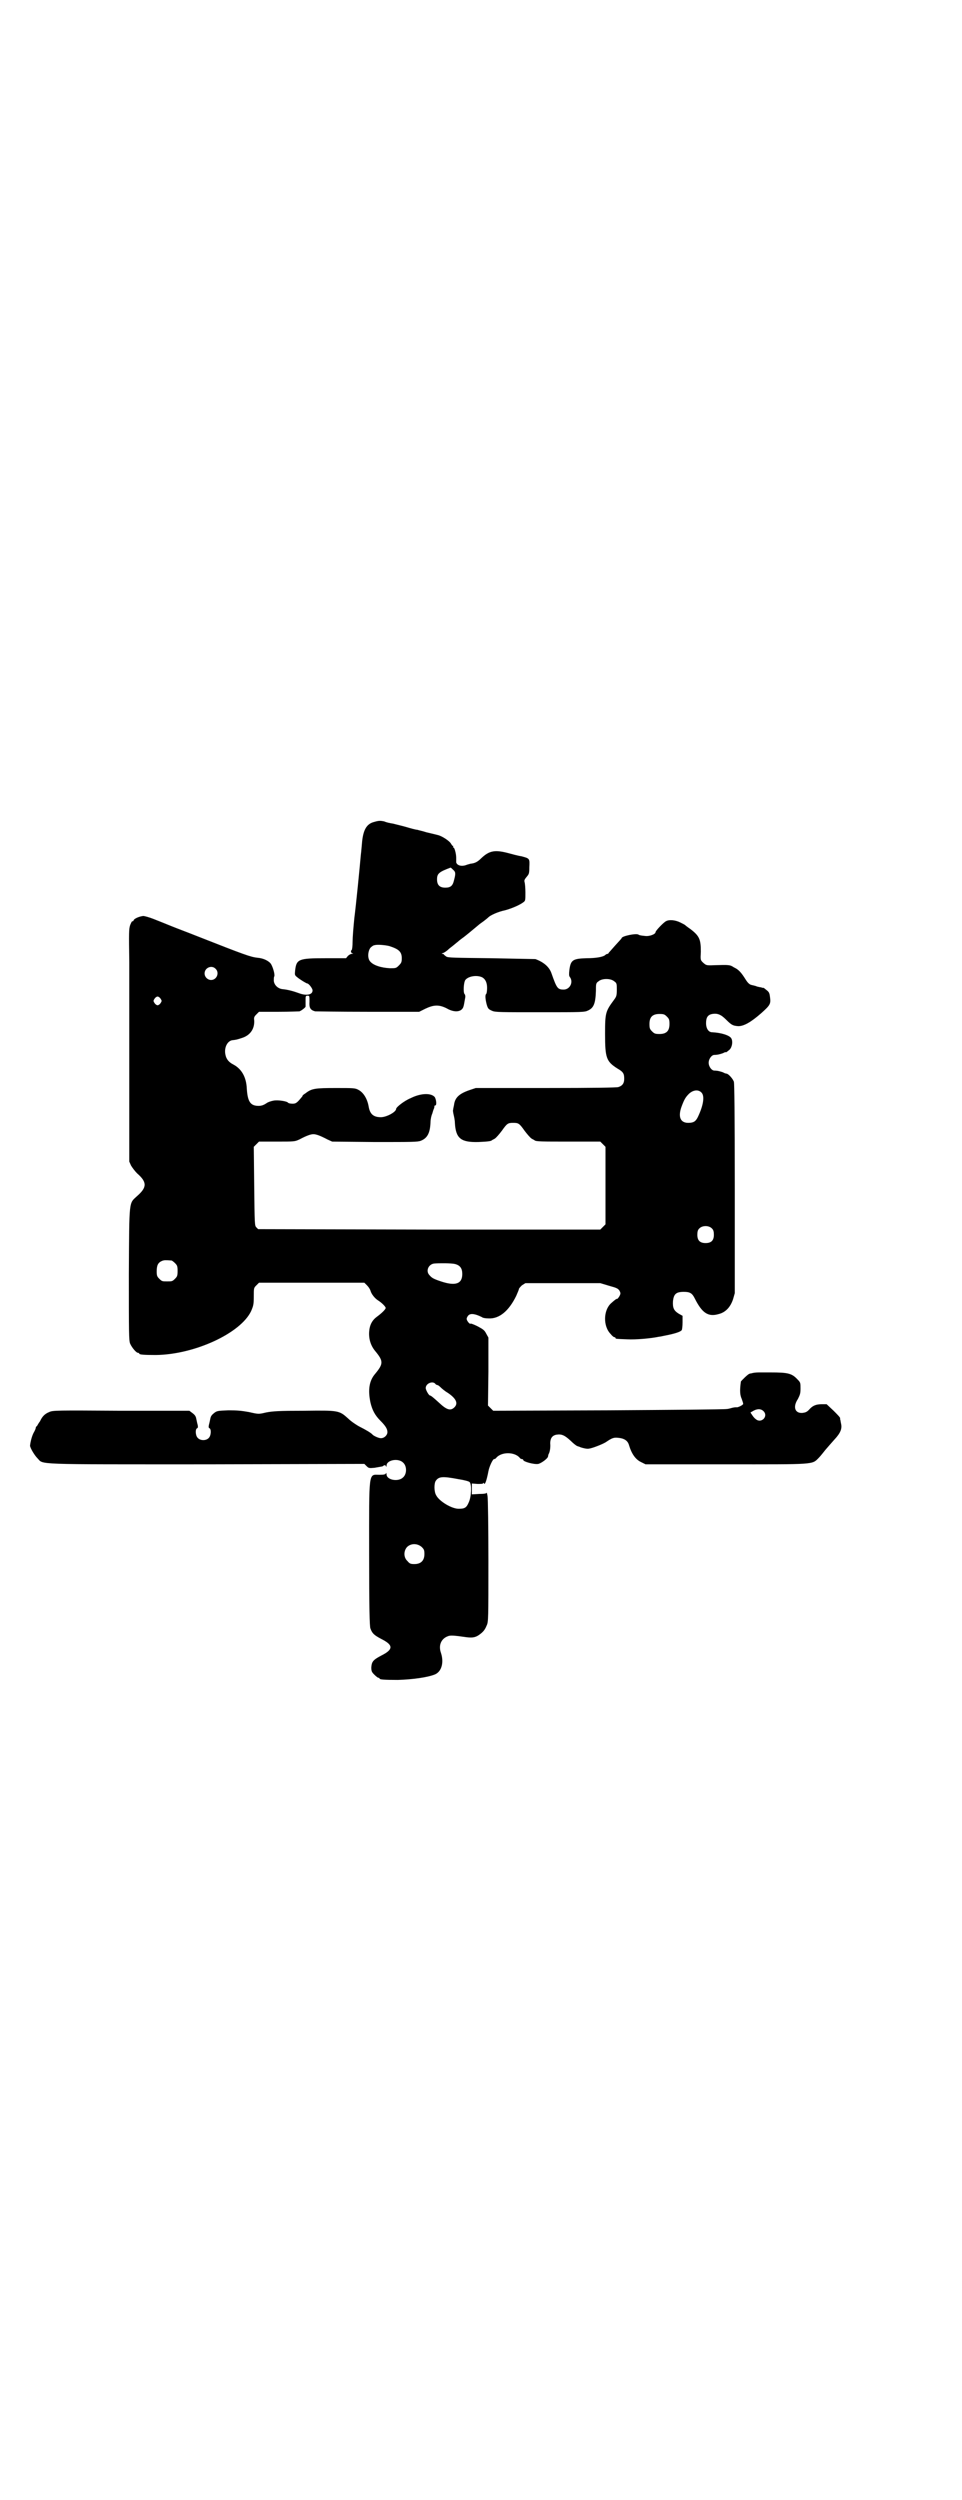 <?xml version="1.0" standalone="no"?>
<!DOCTYPE svg PUBLIC "-//W3C//DTD SVG 20010904//EN"
 "http://www.w3.org/TR/2001/REC-SVG-20010904/DTD/svg10.dtd">
<svg version="1.0" xmlns="http://www.w3.org/2000/svg"
 width="1105pt" height="2870pt" viewBox="0 0 1105 2870"
 preserveAspectRatio="xMidYMid meet">
<g transform="translate(0,2870) scale(0.5,-0.5)"
fill="#000000" stroke="none">
<path d="M860 3853 c-17 -4 -25 -17 -28 -44 -1 -10 -2 -24 -3 -31 -3 -34 -11
-115 -15 -146 -2 -20 -4 -44 -4 -54 0 -10 -1 -18 -2 -19 -3 -2 -2 -7 2 -8 2 0
2 -1 -2 -1 -2 0 -6 -2 -9 -5 l-4 -5 -47 0 c-62 0 -67 -2 -70 -28 -1 -10 -1
-11 4 -15 7 -6 22 -15 24 -15 3 0 11 -10 12 -15 1 -11 -14 -14 -32 -7 -11 4
-25 8 -37 9 -10 1 -19 9 -20 19 0 4 0 9 1 10 2 3 -2 19 -7 28 -4 7 -17 14 -31
15 -17 2 -28 6 -140 50 -20 8 -47 18 -59 23 -12 5 -30 12 -40 16 -10 4 -21 7
-24 7 -9 -1 -21 -6 -22 -10 -1 -2 -2 -3 -3 -2 -1 0 -3 -4 -5 -9 -3 -9 -3 -17
-2 -86 0 -42 0 -86 0 -97 0 -11 0 -96 0 -190 l0 -170 4 -9 c3 -5 9 -13 14 -18
23 -20 23 -32 0 -52 -19 -18 -18 -5 -19 -179 0 -135 0 -153 3 -160 4 -9 14
-21 18 -21 2 0 3 -1 3 -2 0 -2 10 -3 38 -3 89 1 195 50 219 101 5 12 6 15 6
33 0 20 0 20 6 26 l6 6 121 0 121 0 6 -6 c4 -4 7 -9 8 -12 2 -8 10 -18 18 -23
8 -5 17 -14 17 -17 0 -3 -9 -12 -20 -20 -11 -8 -17 -19 -18 -35 -1 -17 4 -32
14 -44 19 -23 19 -29 0 -52 -14 -16 -17 -37 -11 -66 4 -17 10 -29 23 -42 12
-12 16 -19 16 -26 0 -7 -7 -14 -15 -14 -5 0 -16 5 -19 8 -3 4 -17 12 -29 18
-8 4 -21 13 -27 19 -21 19 -22 19 -102 18 -57 0 -72 -1 -87 -4 -17 -4 -17 -4
-39 1 -17 3 -26 4 -47 4 -25 -1 -27 -1 -34 -7 -5 -4 -7 -7 -8 -13 -1 -4 -2
-10 -3 -13 -1 -5 -1 -7 1 -8 5 -2 4 -18 -2 -23 -6 -6 -19 -6 -25 1 -5 5 -6 20
-1 22 2 1 2 3 1 8 -1 3 -2 9 -3 13 -1 6 -3 9 -8 13 l-8 6 -157 0 c-148 1 -157
1 -165 -3 -10 -4 -16 -10 -21 -21 -3 -4 -6 -9 -7 -11 -2 -1 -3 -3 -3 -5 0 -1
-2 -6 -5 -11 -4 -8 -7 -20 -8 -29 0 -5 10 -22 17 -29 15 -15 -16 -14 389 -14
l362 1 5 -5 c5 -5 6 -5 18 -4 17 3 20 3 21 5 3 2 5 1 6 -2 0 -2 1 -1 1 2 0 13
27 18 38 7 9 -8 9 -26 0 -34 -11 -11 -38 -6 -38 7 0 3 -1 4 -1 3 -1 -3 -4 -4
-15 -4 -26 0 -24 13 -24 -184 0 -120 1 -165 3 -169 4 -11 8 -15 25 -24 28 -14
28 -24 0 -38 -19 -10 -22 -14 -23 -27 0 -9 1 -11 7 -17 4 -4 8 -7 9 -7 2 0 3
-1 3 -2 0 -2 10 -3 42 -3 34 1 70 6 86 13 15 7 20 28 13 49 -6 17 0 32 15 38
6 3 15 2 37 -1 19 -3 26 -2 35 4 10 7 14 12 18 22 4 8 4 15 4 148 0 76 -1 144
-2 149 -1 6 -2 9 -2 8 0 -2 -6 -3 -17 -3 l-17 -1 0 12 0 13 13 -1 c9 0 13 0
13 2 0 1 1 1 2 -1 2 -4 6 7 10 28 2 11 10 28 13 28 1 0 4 1 5 3 12 14 42 14
54 0 1 -2 4 -3 5 -3 2 0 3 -1 3 -2 0 -4 26 -11 35 -9 7 2 21 12 22 17 0 2 1 4
1 5 3 4 5 16 4 25 0 11 4 18 14 20 12 2 19 -1 33 -14 7 -7 14 -12 15 -12 2 -1
4 -1 8 -3 6 -2 15 -4 19 -3 8 1 31 10 39 15 13 9 18 11 27 10 14 -1 23 -6 26
-17 6 -20 15 -33 28 -39 l10 -5 184 0 c208 0 198 -1 214 15 4 4 11 13 15 18 5
6 14 16 21 24 14 15 18 25 15 37 -1 4 -1 8 -2 9 0 0 0 2 0 3 0 2 -7 9 -15 17
l-16 15 -11 0 c-13 0 -20 -3 -27 -10 -7 -8 -10 -9 -18 -10 -17 -1 -22 14 -10
32 5 10 6 13 6 24 0 13 0 14 -7 21 -13 14 -22 16 -62 16 -8 0 -20 0 -27 0 -7
0 -14 -1 -16 -2 -2 0 -5 -1 -5 -1 -3 0 -19 -16 -20 -18 -3 -22 -2 -31 2 -40 2
-6 4 -11 3 -12 -2 -3 -13 -8 -15 -7 -1 0 -5 0 -9 -1 -4 -1 -10 -3 -14 -3 -5
-1 -127 -2 -272 -3 l-264 -1 -6 6 -6 6 1 78 0 78 -5 9 c-4 8 -7 10 -20 17 -8
4 -16 7 -16 6 -2 -2 -9 7 -9 11 0 2 2 6 4 8 5 5 15 4 31 -4 2 -2 9 -3 16 -3
24 -1 46 17 63 52 3 7 6 14 6 15 0 2 3 5 7 9 l8 5 86 0 86 0 20 -6 c18 -5 20
-6 24 -11 3 -6 3 -7 0 -13 -2 -3 -4 -6 -5 -6 -2 0 -4 -1 -14 -10 -18 -16 -19
-53 -1 -71 3 -4 7 -7 8 -7 2 0 3 -1 3 -2 0 -2 1 -2 27 -3 20 -1 54 2 73 6 3 0
10 2 16 3 20 4 33 8 36 12 1 1 2 9 2 18 l0 15 -9 5 c-11 7 -14 13 -13 29 2 16
7 21 25 21 14 0 19 -3 25 -15 17 -34 31 -43 55 -36 16 4 27 16 33 34 l4 14 0
239 c0 179 -1 241 -2 246 -2 7 -13 19 -17 19 -1 0 -5 1 -8 3 -6 2 -12 4 -20 4
-6 0 -13 9 -13 18 0 9 7 18 13 18 8 0 14 2 20 4 3 2 7 3 7 2 1 0 4 3 8 6 6 6
8 19 4 26 -4 7 -23 13 -44 14 -8 0 -14 8 -14 21 0 13 4 19 14 21 12 2 20 -1
32 -13 13 -13 16 -14 28 -15 13 0 29 9 53 30 20 18 22 21 20 36 -1 9 -2 12 -7
16 -4 3 -7 6 -8 6 0 0 -2 0 -2 0 -1 0 -3 1 -3 1 -1 0 -6 1 -10 2 -4 2 -11 3
-14 4 -3 1 -7 4 -12 12 -10 16 -16 23 -27 28 -9 6 -11 6 -45 5 -19 -1 -19 0
-26 6 -6 6 -6 6 -5 25 0 28 -3 36 -24 52 -6 4 -11 8 -12 9 -1 1 -5 3 -11 6
-12 6 -26 7 -33 3 -6 -3 -24 -22 -24 -25 0 -5 -14 -10 -23 -9 -11 1 -15 2 -16
3 -4 4 -39 -3 -39 -8 0 -1 -7 -8 -15 -17 -8 -9 -15 -17 -15 -17 0 -1 -1 -2 -2
-2 -2 0 -4 -1 -6 -3 -5 -4 -20 -7 -43 -7 -31 -1 -36 -4 -39 -27 -1 -9 -1 -14
1 -16 9 -12 0 -29 -14 -29 -14 0 -16 3 -28 37 -5 15 -18 26 -37 33 -2 0 -48 1
-102 2 -83 1 -100 1 -103 4 -3 2 -5 4 -5 4 0 1 -2 2 -3 2 -3 0 -3 1 1 2 3 1 9
5 14 10 13 10 16 13 20 16 2 2 6 5 10 8 6 4 25 20 37 30 2 2 8 6 12 9 4 3 9 7
11 9 5 5 23 13 38 16 15 4 34 12 43 19 4 3 4 5 4 22 0 10 -1 21 -2 24 -1 4 0
6 5 12 5 6 6 7 6 22 1 20 1 20 -18 25 -7 1 -22 5 -33 8 -28 7 -41 5 -59 -12
-9 -9 -15 -12 -25 -13 -3 -1 -8 -2 -10 -3 -11 -4 -21 -1 -23 6 0 2 0 7 0 11 0
9 -4 23 -6 23 -1 0 -2 1 -1 2 1 1 0 2 -1 2 -1 0 -2 2 -4 5 -3 6 -21 18 -31 20
-4 1 -16 4 -25 6 -9 3 -19 5 -22 6 -3 0 -14 3 -24 6 -10 3 -24 6 -31 8 -7 1
-16 3 -20 5 -9 2 -13 2 -23 -1z m181 -110 c6 -5 6 -9 2 -24 -3 -13 -8 -17 -20
-17 -13 0 -19 6 -19 19 0 13 4 17 31 27 1 0 3 -2 6 -5z m-147 -175 c22 -7 29
-13 29 -28 0 -9 -1 -11 -7 -17 -6 -6 -7 -6 -20 -6 -21 1 -39 7 -46 16 -6 7 -5
23 1 31 3 3 7 6 10 6 6 2 25 0 33 -2z m-399 -52 c10 -9 3 -26 -10 -26 -8 0
-15 7 -15 15 0 13 16 20 25 11z m613 -20 c7 -4 11 -12 11 -24 0 -7 -1 -13 -2
-14 -3 -2 -2 -12 1 -24 3 -10 4 -11 13 -15 7 -3 20 -3 110 -3 97 0 102 0 110
4 13 6 17 16 18 45 0 16 0 18 6 22 8 7 28 7 36 0 6 -4 6 -6 6 -19 0 -14 -1
-16 -6 -23 -20 -27 -21 -30 -21 -79 0 -55 3 -63 28 -79 14 -8 16 -12 16 -24 0
-10 -4 -16 -14 -19 -5 -1 -55 -2 -167 -2 l-160 0 -15 -5 c-23 -8 -33 -17 -35
-34 -1 -5 -2 -9 -2 -11 -1 -1 0 -6 1 -11 1 -4 3 -13 3 -19 2 -36 14 -45 54
-44 23 1 29 2 31 4 1 1 4 2 7 4 3 2 10 10 16 18 12 17 14 18 26 18 12 0 14 -1
26 -18 6 -8 13 -16 16 -18 3 -2 6 -3 7 -4 3 -3 16 -3 81 -3 l70 0 6 -6 6 -6 0
-89 0 -89 -6 -6 -6 -6 -393 0 -393 1 -4 4 c-4 4 -4 6 -5 95 l-1 90 6 6 6 6 41
0 c41 0 41 0 52 5 17 9 26 12 32 12 6 0 15 -3 32 -12 l11 -5 98 -1 c86 0 99 0
106 3 15 6 21 18 22 42 0 7 2 16 4 20 1 4 3 10 4 12 1 2 1 5 1 6 0 0 1 1 2 1
4 0 2 16 -2 20 -9 9 -32 8 -54 -3 -15 -6 -34 -21 -34 -25 0 -7 -22 -19 -35
-19 -17 0 -25 7 -28 24 -3 18 -12 33 -24 39 -7 4 -12 4 -51 4 -48 0 -56 -1
-70 -12 -5 -3 -8 -6 -7 -6 1 0 -3 -4 -7 -9 -7 -8 -10 -9 -16 -9 -5 0 -10 1
-11 3 -4 3 -23 6 -33 4 -5 -1 -12 -3 -16 -6 -6 -4 -11 -6 -18 -6 -19 0 -25 10
-27 39 -1 27 -12 46 -31 56 -10 5 -16 12 -18 22 -4 17 5 34 18 34 7 1 8 1 20
5 19 6 29 21 28 40 -1 7 0 9 5 14 l6 6 45 0 c25 0 46 1 48 1 5 2 14 9 14 11 0
1 0 7 0 14 0 10 0 11 5 11 4 0 4 -1 4 -14 -1 -14 2 -19 13 -22 2 0 56 -1 121
-1 l118 0 14 7 c19 9 31 10 49 1 17 -10 33 -9 38 2 2 5 2 8 5 24 0 2 0 5 -2 7
-3 4 -2 26 2 32 7 9 27 12 39 6z m-739 -49 c3 -5 3 -5 0 -10 -2 -3 -5 -5 -7
-5 -2 0 -5 2 -7 5 -3 5 -3 5 0 10 2 3 5 5 7 5 2 0 5 -2 7 -5z m1163 -41 c5 -5
6 -7 6 -17 0 -16 -7 -23 -23 -23 -10 0 -12 1 -17 6 -5 5 -6 7 -6 17 0 16 7 23
23 23 10 0 12 -1 17 -6z m80 -175 c7 -8 4 -29 -9 -56 -5 -10 -10 -13 -22 -13
-18 0 -24 14 -15 38 6 16 9 21 17 29 10 9 22 10 29 2z m24 -312 c3 -3 4 -7 4
-14 0 -13 -6 -19 -19 -19 -13 0 -19 6 -19 19 0 7 1 11 4 14 7 8 23 8 30 0z
m-1242 -73 c1 0 5 -3 8 -6 5 -5 6 -7 6 -18 0 -11 -1 -13 -6 -18 -6 -6 -7 -6
-18 -6 -11 0 -12 0 -18 6 -5 5 -6 7 -6 17 0 14 3 20 12 24 5 2 8 2 22 1z m651
-8 c12 -3 17 -10 17 -23 0 -23 -16 -28 -49 -17 -18 6 -21 8 -27 15 -8 9 -2 24
11 26 11 1 40 1 48 -1z m-45 -275 c1 -2 4 -3 5 -3 1 0 4 -2 7 -5 3 -3 10 -9
17 -13 19 -13 24 -24 15 -33 -9 -9 -18 -6 -36 11 -11 10 -18 16 -20 16 -3 0
-10 13 -10 17 0 11 16 17 22 10z m755 -64 c10 -12 -7 -28 -19 -17 -3 2 -6 6
-8 9 l-4 6 7 4 c9 5 18 5 24 -2z m-702 -155 c13 -2 25 -5 26 -7 5 -5 4 -33 -2
-46 -5 -12 -9 -15 -22 -15 -16 -1 -46 17 -53 31 -5 8 -5 27 -1 33 7 10 15 11
52 4z m-84 -156 c5 -5 6 -7 6 -16 0 -15 -8 -23 -23 -23 -9 0 -11 1 -16 7 -9 8
-9 23 -1 32 9 9 24 9 34 0z"/>
</g>
</svg>
